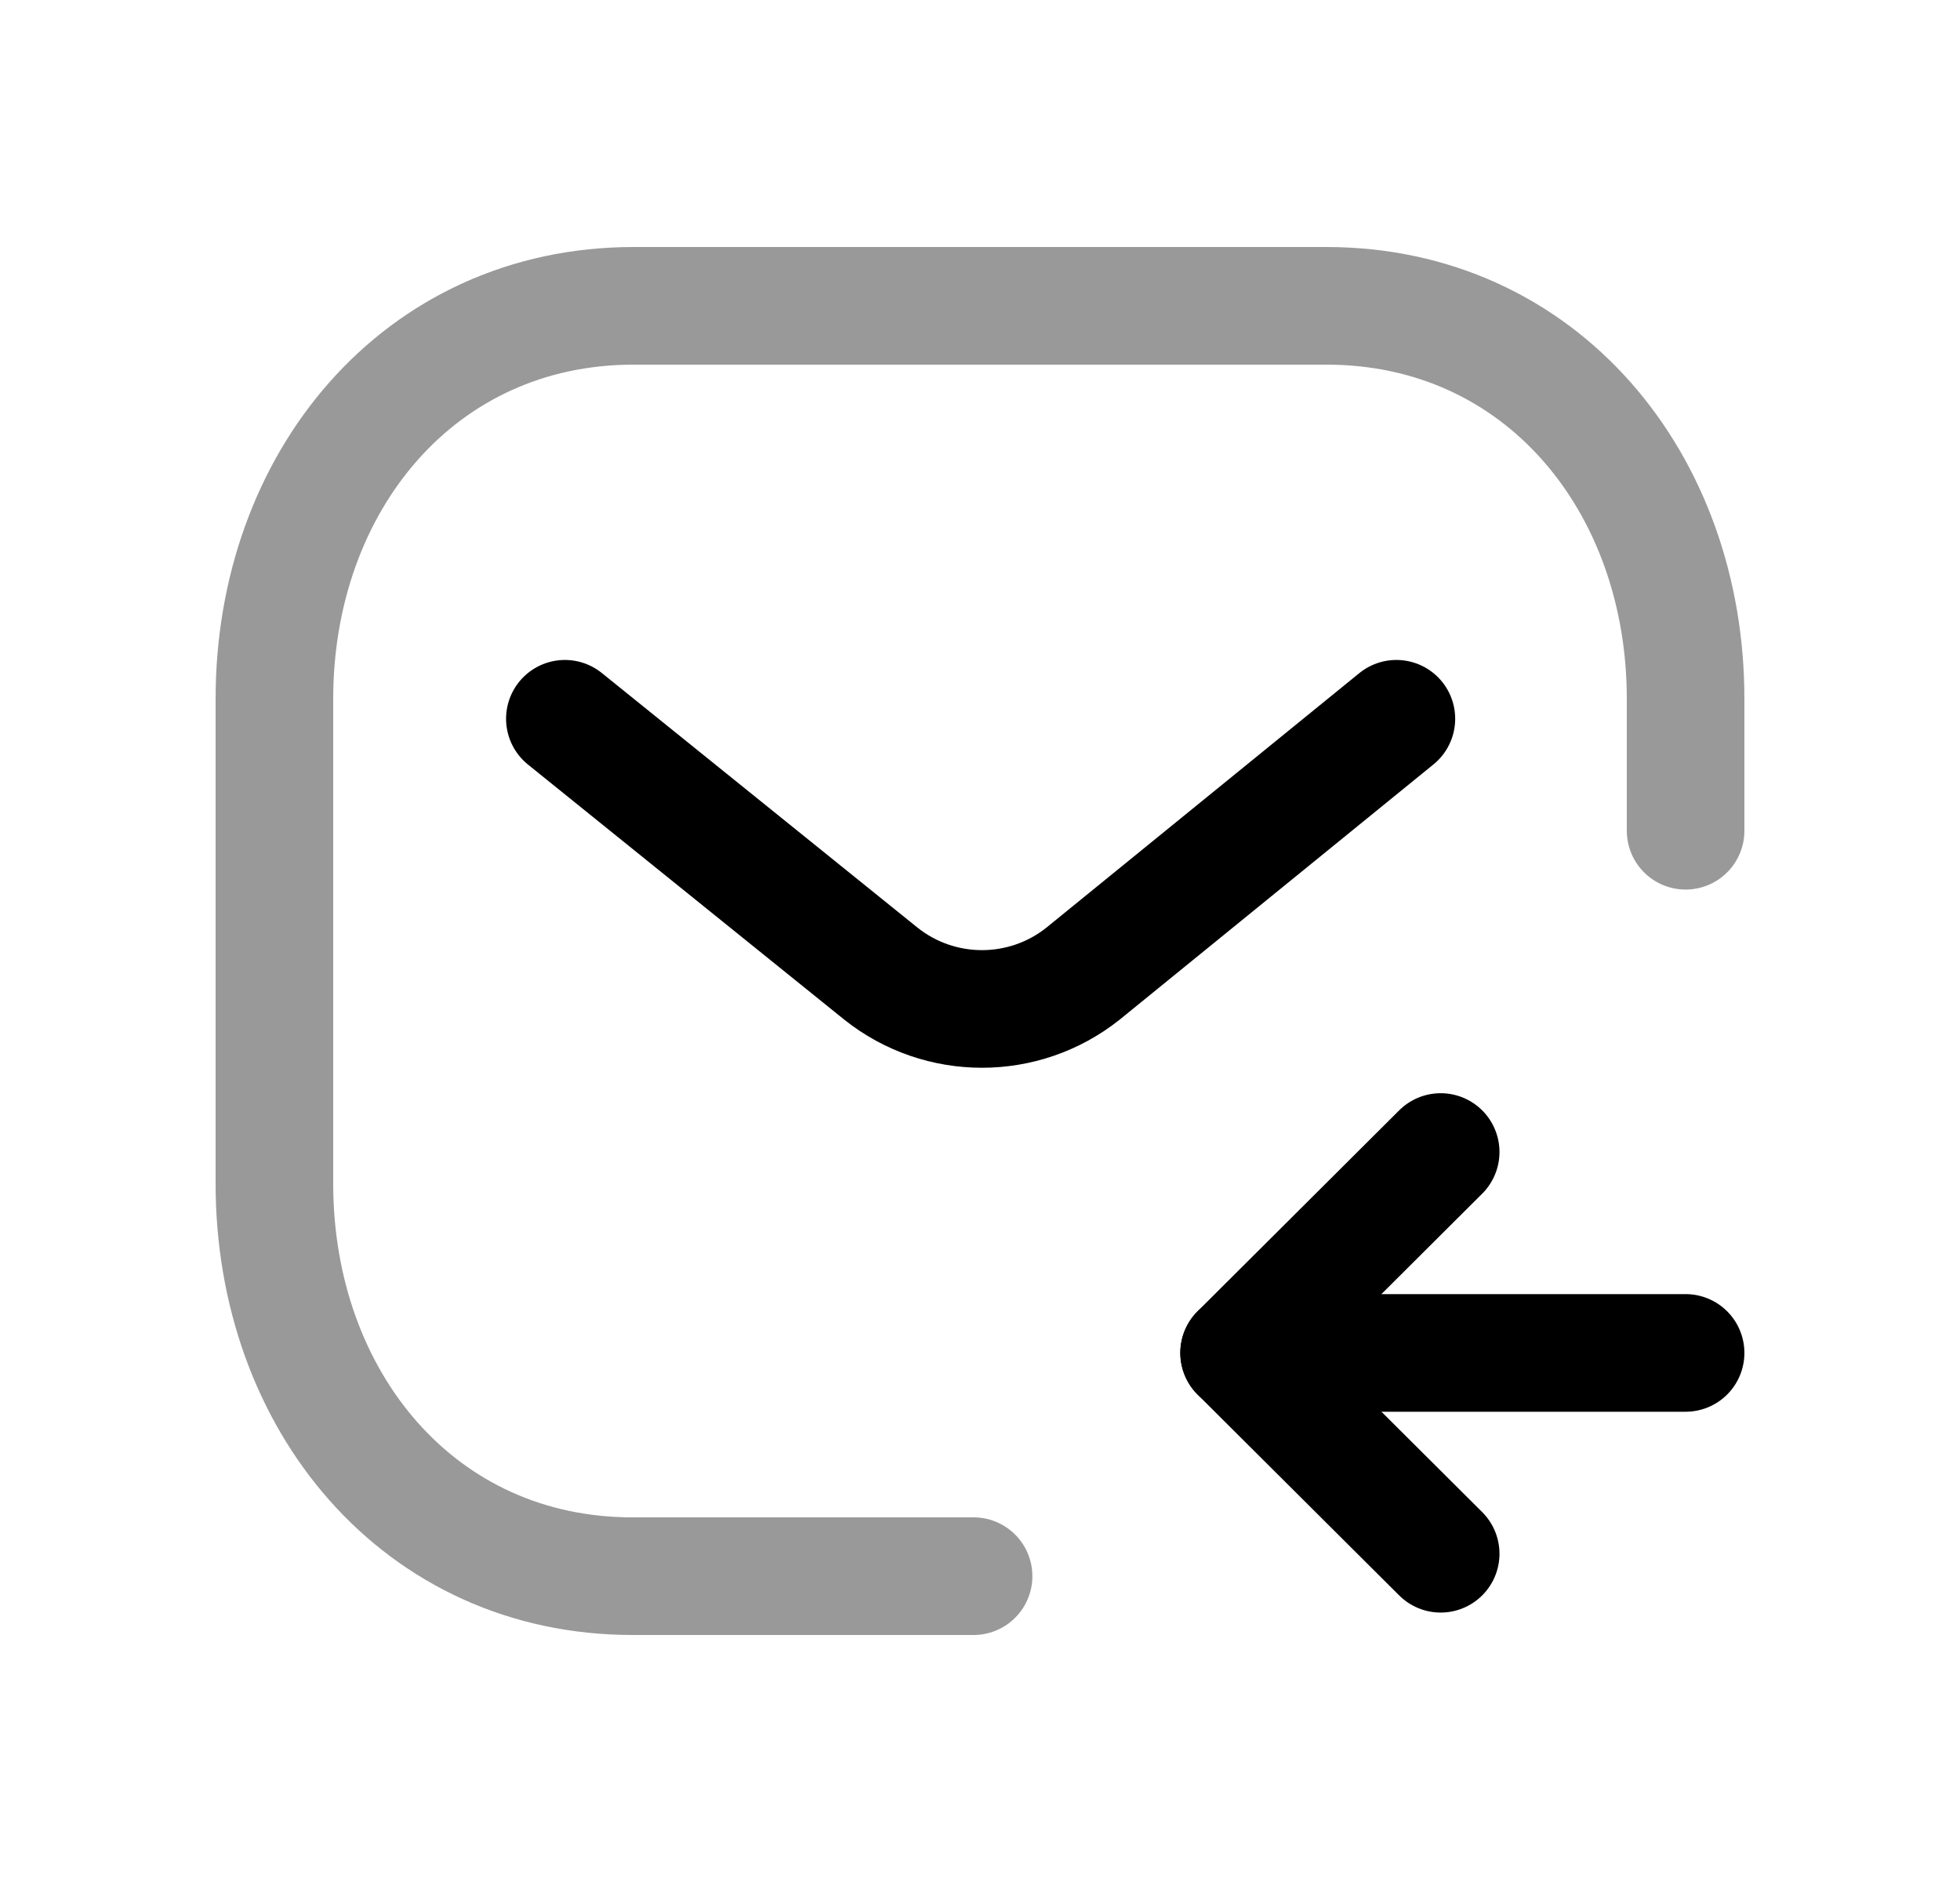 <svg width="25" height="24" viewBox="0 0 25 24" fill="none" xmlns="http://www.w3.org/2000/svg">
<path opacity="0.4" d="M21.5 10.594V8.913C21.5 6.15 19.655 3.9 16.918 3.9H8.082C5.345 3.9 3.5 6.15 3.5 8.913V15.094C3.5 17.859 5.345 20.107 8.082 20.1H12.418" stroke="black" stroke-width="1.5" stroke-linecap="round" stroke-linejoin="round"/>
<path d="M18.376 14.691L15.805 17.253L18.376 19.814" stroke="black" stroke-width="1.5" stroke-linecap="round" stroke-linejoin="round"/>
<path d="M15.805 17.253H21.5" stroke="black" stroke-width="1.5" stroke-linecap="round" stroke-linejoin="round"/>
<path d="M17.811 9.166L13.812 12.418C13.059 13.016 11.991 13.016 11.238 12.418L7.205 9.166" stroke="black" stroke-width="1.5" stroke-linecap="round" stroke-linejoin="round"/>
</svg>
